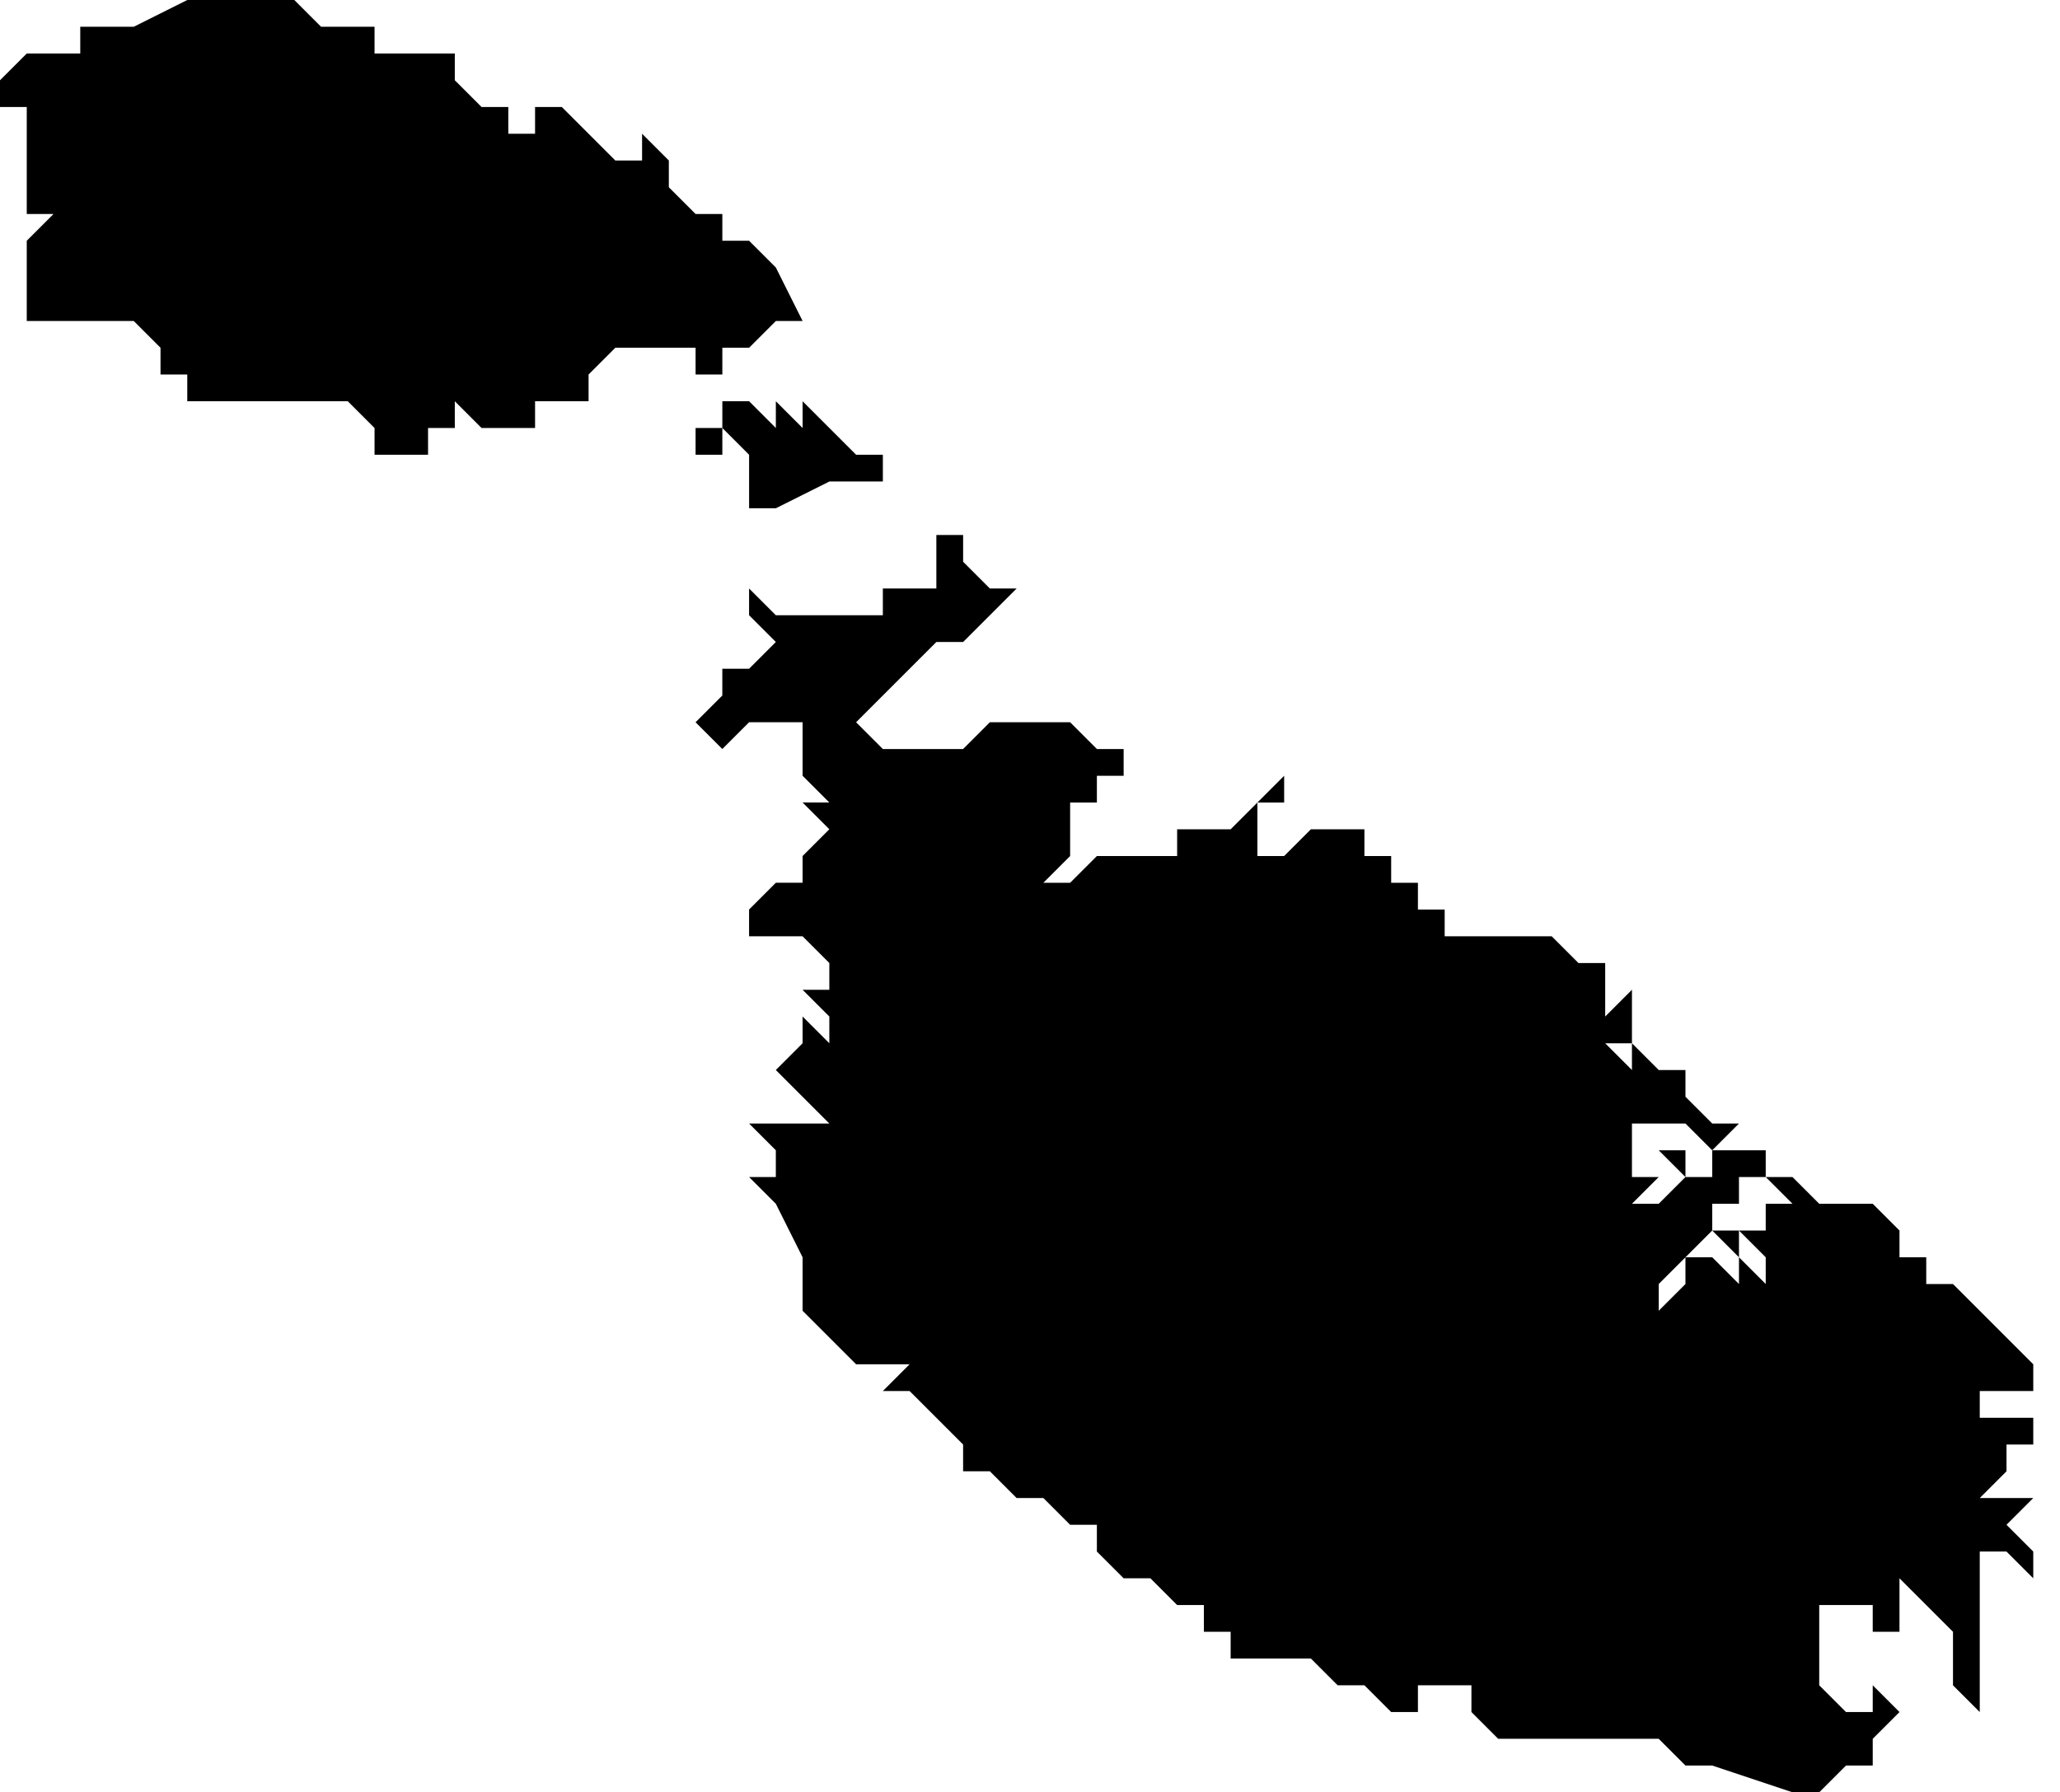 <svg xmlns="http://www.w3.org/2000/svg" viewBox="0 0 77 67">
  <path d="M8 0h3l1 1h2v1h3v1l1 1h1v1h1V4h1l1 1 1 1h1V5l1 1v1l1 1h1v1h1l1 1 1 2h-1l-1 1h-1v1h-1v-1h-3l-1 1h1-1v1h-2v1h-2l-1-1v1h-1v1h-2v-1l-1-1H7v-1H6v-1l-1-1H1v-1H0h1V9l1-1H1V4H0V3l1-1h2V1h2l2-1h1zm22 15 1 1 1 1h1v1h-2l-2 1h-1v-2l-1-1v-1h1l1 1v-1l1 1v-1zm-3 1v1h-1v-1zm1 1h-1zm8 3v1l1 1h1l-1 1-1 1h-1l-1 1-1 1-1 1 1 1h3l1-1h3l1 1h1v1h-1v1h-1v2l-1 1h1l1-1h3v-1h2l2-2v1h-1v3h-1 1v-1h1l1-1h2v1h1v1h1v-1 2h1v1h4l1 1h1v2l1-1v1h-1 1v1h-1l1 1v-1l1 1h1v1l1 1h1l-1 1-1-1h-2v1h2v1l-1-1h-1v1h1l-1 1h-1 1v1-1h1l1-1h1v-1h2v1h-1v1h-1v1l-1 1-1 1v1h-1 1l1-1v-1h1l1 1v-1l-1-1h1v1l1 1v-1l-1-1h1l1 1-1-1v-1h1v1-1l-1-1h1l1 1h2l1 1v1h1v1h1l1 1 1 1 1 1v1h-2v1h2v1h-1v1l-1 1h2l-1 1 1 1v1l-1-1h-1v1h1-1v5l-1-1v-2l-1-1-1-1v-1 3h-1v-1h-2v3l1 1h1v-1l1 1-1 1h1l1-1-1 1h-1v1h-1l-1 1h-1l-3-1h-1l-1-1h-6l-1-1v-1h-2v1h-1l-1-1h-1l-1-1h-3v-1h-1v-1h-1l-1-1h-1l-1-1v-1h-1l-1-1h-1l-1-1h-1v-1l-1-1-1-1h-1l1-1h-2l-1-1-1-1v-2l-1-2-1-1h1v-1l-1-1h3l-1-1-1-1 1-1v-1l1 1v-1l-1-1h1v-1l-1-1h-2v-1l1-1h1v-1l1-1-1-1h1l-1-1v-2h-2l-1 1-1-1 1-1v-1h1l1-1-1-1v-1l1 1h4v-1h2v-2h1zm26 29v1z"/>
</svg>
